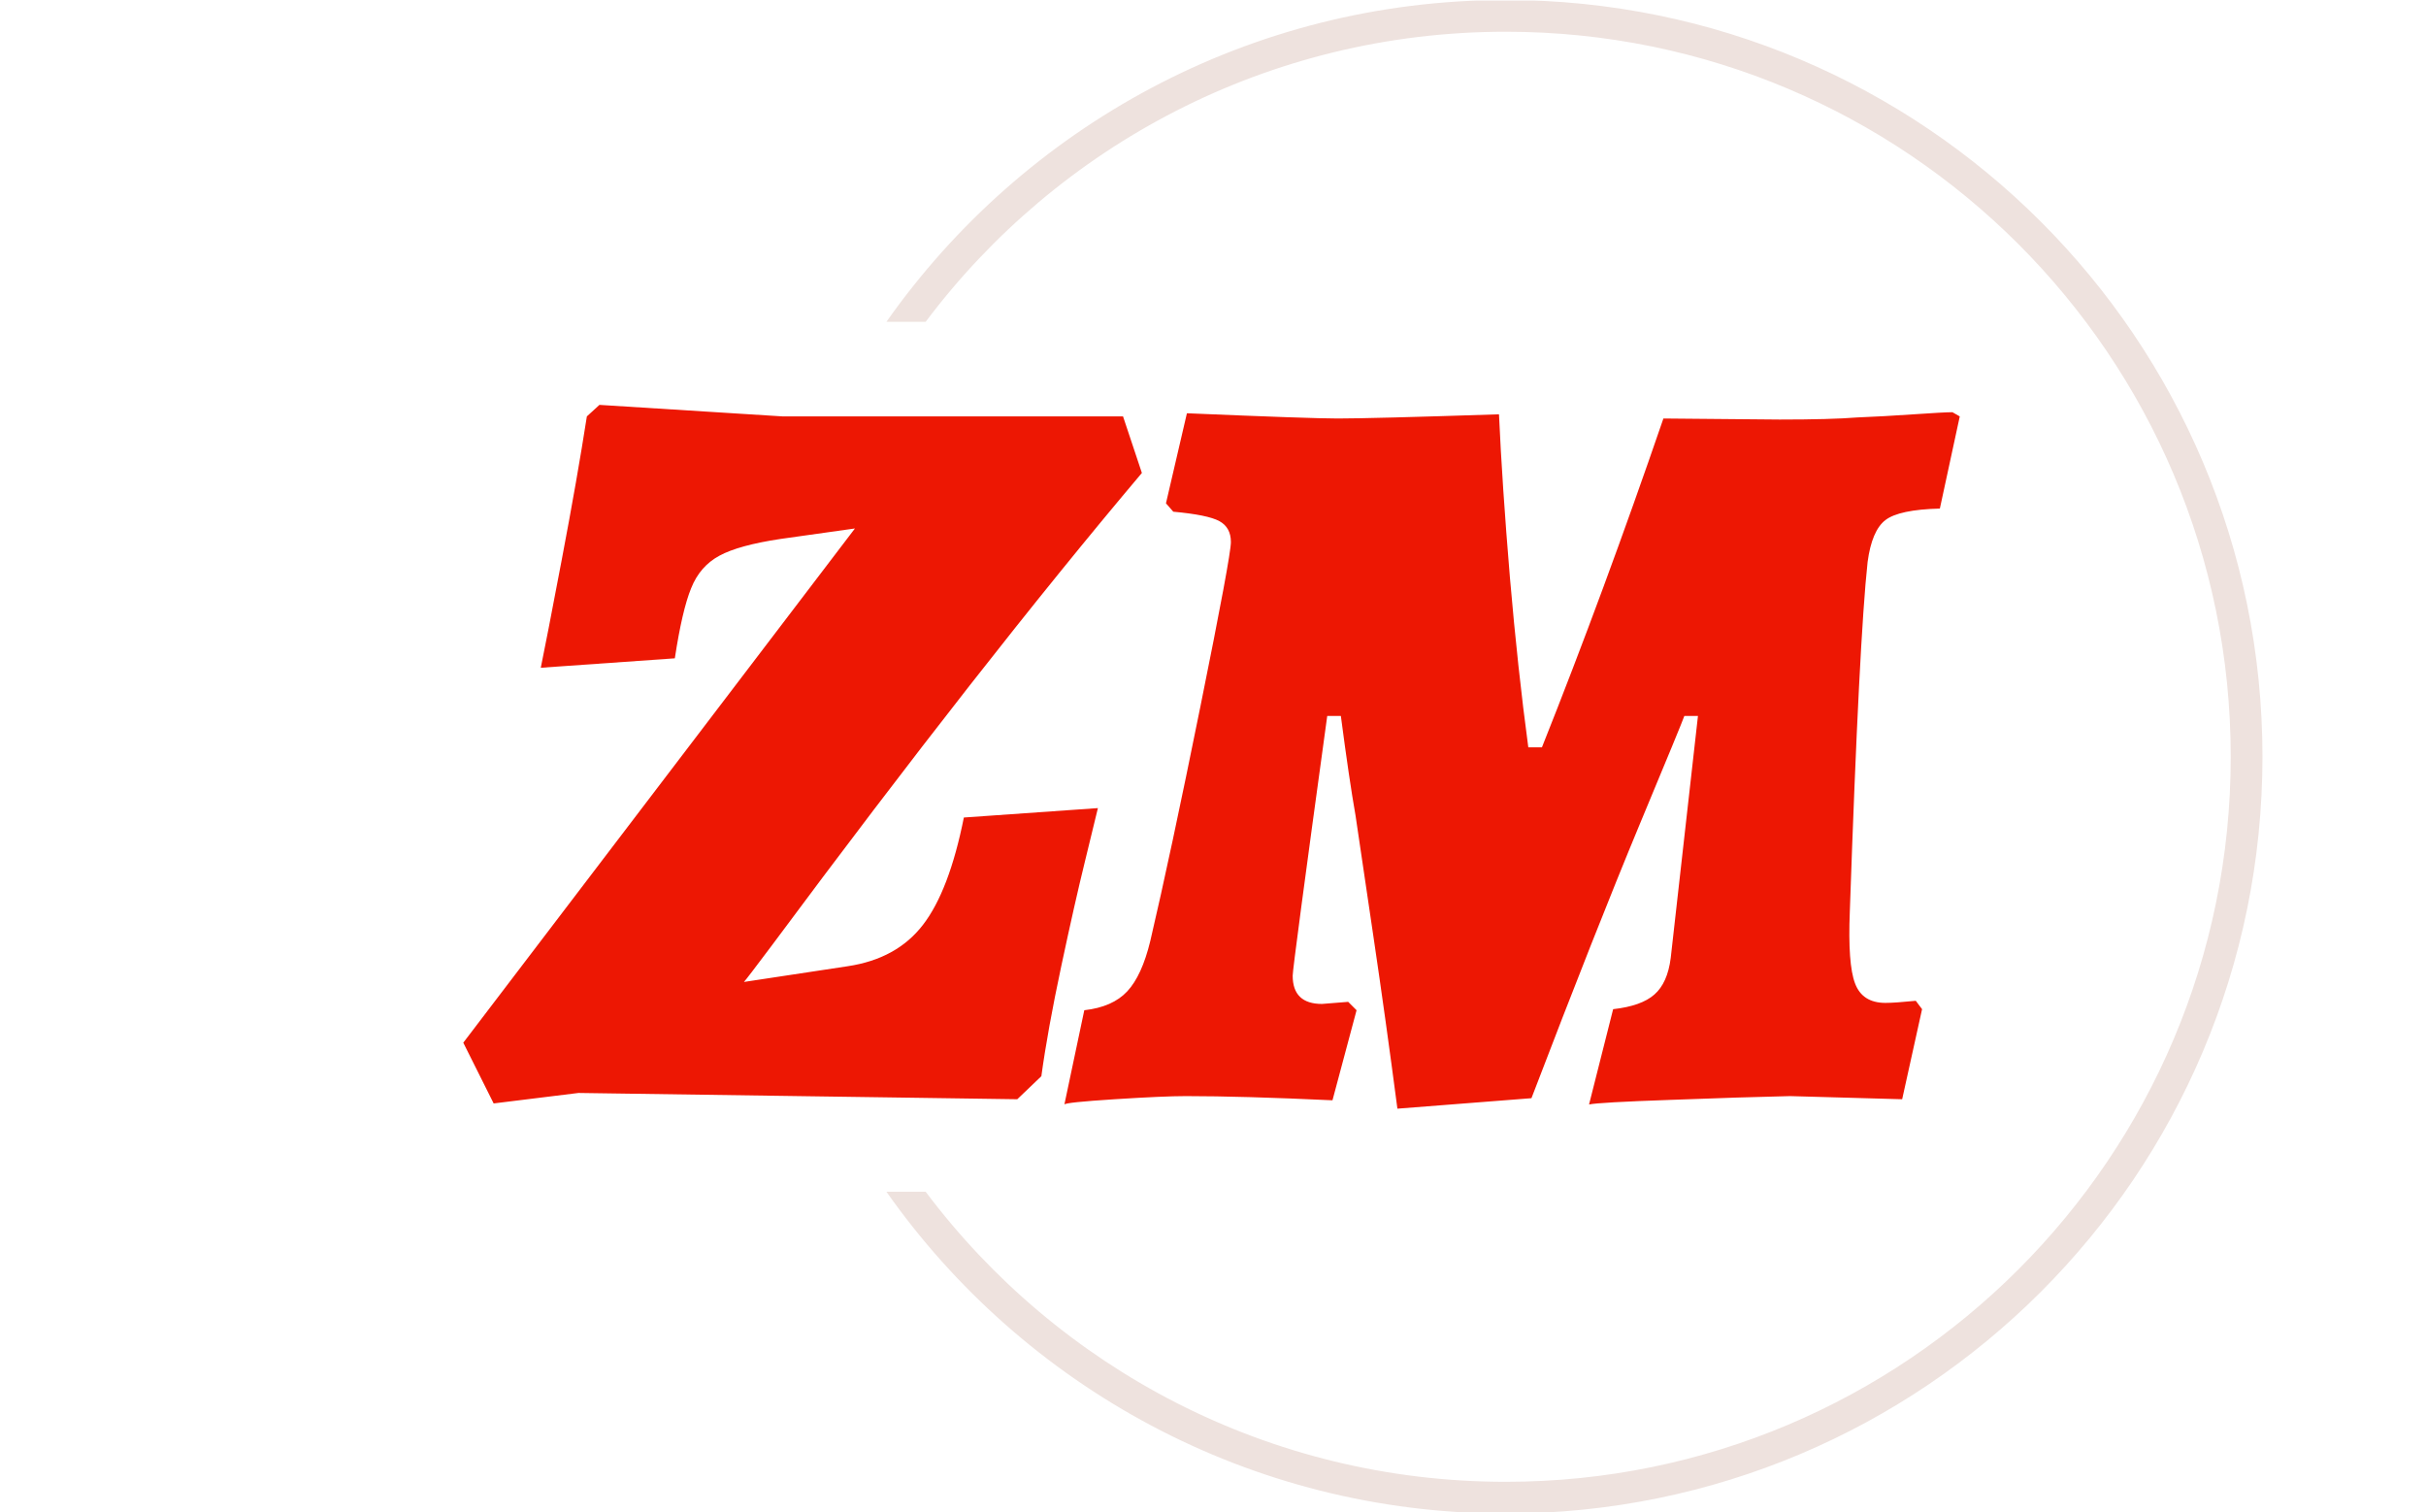<svg xmlns="http://www.w3.org/2000/svg" version="1.1" xmlns:xlink="http://www.w3.org/1999/xlink" xmlns:svgjs="http://svgjs.dev/svgjs" width="1500" height="935" viewBox="0 0 1500 935"><g transform="matrix(1,0,0,1,-0.909,0.379)"><svg viewBox="0 0 396 247" data-background-color="#ffffff" preserveAspectRatio="xMidYMid meet" height="935" width="1500" xmlns="http://www.w3.org/2000/svg" xmlns:xlink="http://www.w3.org/1999/xlink"><g id="tight-bounds" transform="matrix(1,0,0,1,0.24,-0.1)"><svg viewBox="0 0 395.52 247.2" height="247.2" width="395.52"><g><svg></svg></g><g><svg viewBox="0 0 395.52 247.2" height="247.2" width="395.52"><g transform="matrix(1,0,0,1,75.544,66.127)"><svg viewBox="0 0 244.431 114.946" height="114.946" width="244.431"><g><svg viewBox="0 0 244.431 114.946" height="114.946" width="244.431"><g><svg viewBox="0 0 244.431 114.946" height="114.946" width="244.431"><g><svg viewBox="0 0 244.431 114.946" height="114.946" width="244.431"><g id="textblocktransform"><svg viewBox="0 0 244.431 114.946" height="114.946" width="244.431" id="textblock"><g><svg viewBox="0 0 244.431 114.946" height="114.946" width="244.431"><g transform="matrix(1,0,0,1,0,0)"><svg width="244.431" viewBox="-1.05 -33 71.45 33.6" height="114.946" data-palette-color="#ed1703"><path d="M25.4 0.15L4.45-0.15 0.4 0.35-1.05-2.55 17.65-27.1 14.1-26.6Q12.1-26.3 11.18-25.8 10.25-25.3 9.83-24.25 9.4-23.2 9.05-20.9L9.05-20.9 2.65-20.45Q2.9-21.65 3.65-25.6 4.4-29.55 4.85-32.45L4.85-32.45 5.45-33 14.2-32.45 30.45-32.45 31.35-29.75Q23.75-20.75 13.65-7.15L13.65-7.15Q12.45-5.55 12.35-5.45L12.35-5.45 17.3-6.2Q19.65-6.55 20.9-8.18 22.15-9.8 22.85-13.3L22.85-13.3 29.25-13.75Q29.1-13.15 28.63-11.2 28.15-9.25 27.5-6.2 26.85-3.15 26.55-0.95L26.55-0.95 25.4 0.15ZM66-25.5Q65.6-21.85 65.15-8.8L65.15-8.8Q65.05-6.3 65.4-5.38 65.75-4.45 66.85-4.45L66.85-4.45Q67.3-4.45 68.3-4.55L68.3-4.55 68.6-4.15 67.65 0.15 62.3 0Q60.05 0.05 56.6 0.18 53.15 0.3 52.7 0.4L52.7 0.4 53.85-4.15Q55.2-4.3 55.82-4.85 56.45-5.4 56.6-6.6L56.6-6.6 57.9-18.15 57.25-18.15Q57.15-17.85 55.1-12.93 53.05-8 49.95 0.1L49.95 0.1 43.55 0.6Q43-3.6 42.4-7.65 41.8-11.7 41.55-13.4L41.55-13.4Q41.25-15.1 40.85-18.15L40.85-18.15 40.2-18.15Q38.55-6.15 38.55-5.75L38.55-5.75Q38.55-4.4 39.95-4.4L39.95-4.4 41.2-4.5 41.6-4.1 40.45 0.2Q36.15 0 33.45 0L33.45 0Q32.4 0 30.05 0.15 27.7 0.3 27.65 0.4L27.65 0.4 28.6-4.1Q29.95-4.25 30.65-5 31.35-5.75 31.75-7.4L31.75-7.4Q32.7-11.45 34.15-18.63 35.6-25.8 35.6-26.45L35.6-26.45Q35.6-27.15 35.05-27.45 34.5-27.75 32.85-27.9L32.85-27.9 32.5-28.3 33.5-32.6Q39.4-32.35 40.7-32.35L40.7-32.35Q42.3-32.35 48.4-32.55L48.4-32.55Q48.55-29.2 48.92-24.78 49.3-20.35 49.8-16.65L49.8-16.65 50.45-16.65Q53.4-24.05 56.25-32.35L56.25-32.35 61.8-32.3Q64.25-32.3 65.5-32.4L65.5-32.4Q66.75-32.45 68.2-32.55 69.65-32.65 70.05-32.65L70.05-32.65 70.4-32.45 69.45-28.05Q67.5-28 66.85-27.5 66.2-27 66-25.5L66-25.5Z" opacity="1" transform="matrix(1,0,0,1,0,0)" fill="#ed1703" class="wordmark-text-0" data-fill-palette-color="primary" id="text-0"></path></svg></g></svg></g></svg></g></svg></g></svg></g></svg></g></svg></g><g><path d="M245.816 0c68.262 0 123.6 55.338 123.6 123.6 0 68.262-55.338 123.6-123.6 123.6-41.821 0-78.791-20.771-101.157-52.559l6.407 0c21.604 28.767 56.003 47.376 94.75 47.376 65.4 0 118.417-53.017 118.417-118.417 0-65.4-53.017-118.417-118.417-118.417-38.746 0-73.145 18.609-94.75 47.376l-6.407 0c22.366-31.788 59.336-52.559 101.157-52.559z" fill="#eee2de" stroke="transparent" data-fill-palette-color="tertiary"></path></g></svg></g><defs></defs></svg><rect width="395.52" height="247.2" fill="none" stroke="none" visibility="hidden"></rect></g></svg></g></svg>